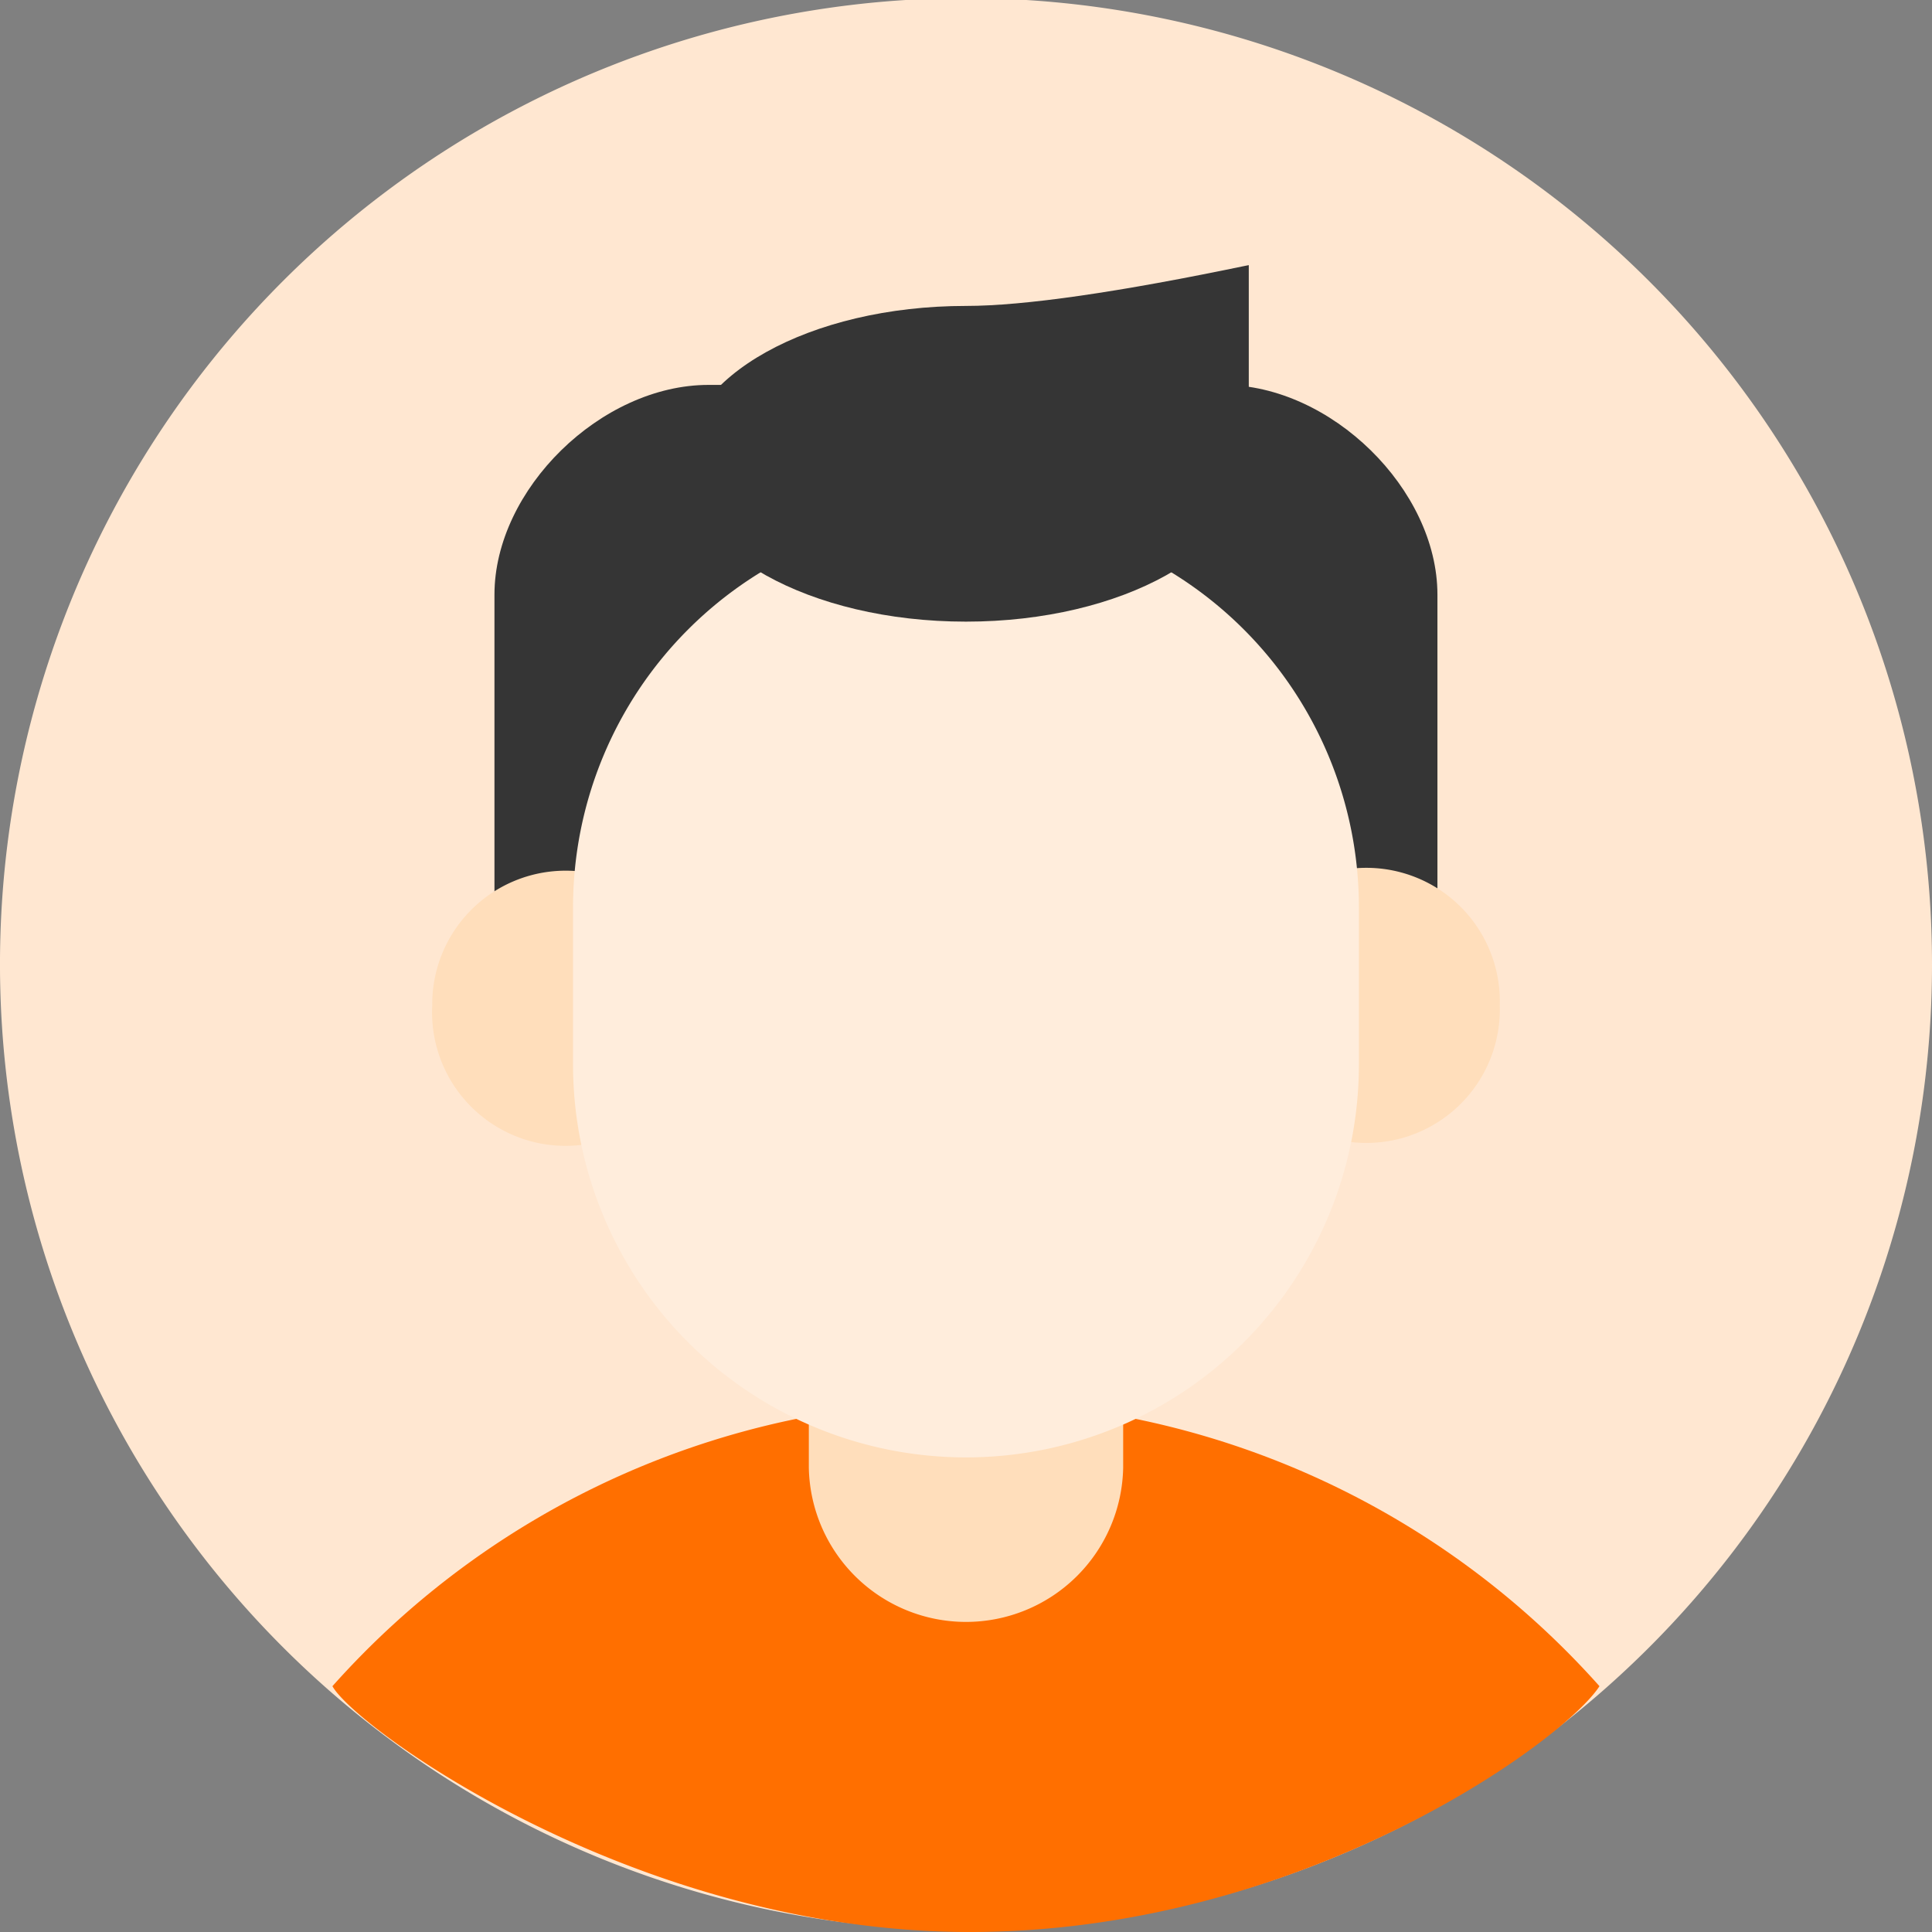 <svg id="组_34372" data-name="组 34372" xmlns="http://www.w3.org/2000/svg" width="156.851" height="156.851" viewBox="0 0 156.851 156.851">
  <rect x="0" y="0" width="156.851" height="156.851" fill="#808080" stroke="none"/>
  <g id="组_34370" data-name="组 34370" transform="translate(0 0)">
    <g id="默认头像_180_180" data-name="默认头像 180*180">
      <path id="路径_5414" data-name="路径 5414" d="M156.851,78.346A78.426,78.426,0,1,0,78.423,156.7a78.392,78.392,0,0,0,78.428-78.35" fill="#ffe7d1"/>
      <path id="路径_5415" data-name="路径 5415" d="M85.244,146.053a68.988,68.988,0,0,1,51.431,23.108c-2.8,4.379-24.136,20.015-51.265,19.957s-49.8-16.647-51.6-19.957a68.988,68.988,0,0,1,51.431-23.108Z" transform="translate(-6.821 -32.267)" fill="#ff6f00"/>
      <path id="路径_5416" data-name="路径 5416" d="M96.677,120.08a12.762,12.762,0,0,1,12.762,12.757V145.6a12.762,12.762,0,0,1-25.519,0V132.837A12.762,12.762,0,0,1,96.677,120.08Z" transform="translate(-18.254 -26.433)" fill="#ffdebb"/>
      <path id="路径_5417" data-name="路径 5417" d="M51.947,88.008V57.184c0-8.547,8.653-17.031,17.381-17.031h41.8c8.728,0,17.375,8.483,17.375,17.031V88.008Z" transform="translate(-11.804 -8.904)" fill="#353535"/>
      <path id="路径_5418" data-name="路径 5418" d="M43.959,101.272a10.839,10.839,0,1,0,21.663.488c0-.163,0-.325,0-.488a10.832,10.832,0,1,0-21.663,0Zm65,0a10.839,10.839,0,1,0,21.668,0v0a10.839,10.839,0,1,0-21.668,0Z" transform="translate(-8.867 -19.649)" fill="#ffdebb"/>
      <path id="路径_5419" data-name="路径 5419" d="M91.839,54.14a31.9,31.9,0,0,1,31.9,31.9h0V98.8a31.9,31.9,0,1,1-63.8,0h0V86.039a31.9,31.9,0,0,1,31.9-31.9Z" transform="translate(-13.416 -12.38)" fill="#ffeddc"/>
      <path id="路径_5420" data-name="路径 5420" d="M94.1,55.906c12.682,0,22.959-5.737,22.959-12.815V26.96Q101.188,30.273,94.1,30.275c-12.677,0-22.959,5.737-22.959,12.816S81.422,55.906,94.1,55.906Z" transform="translate(-15.676 -5.438)" fill="#353535"/>
    </g>
  </g>
</svg>
